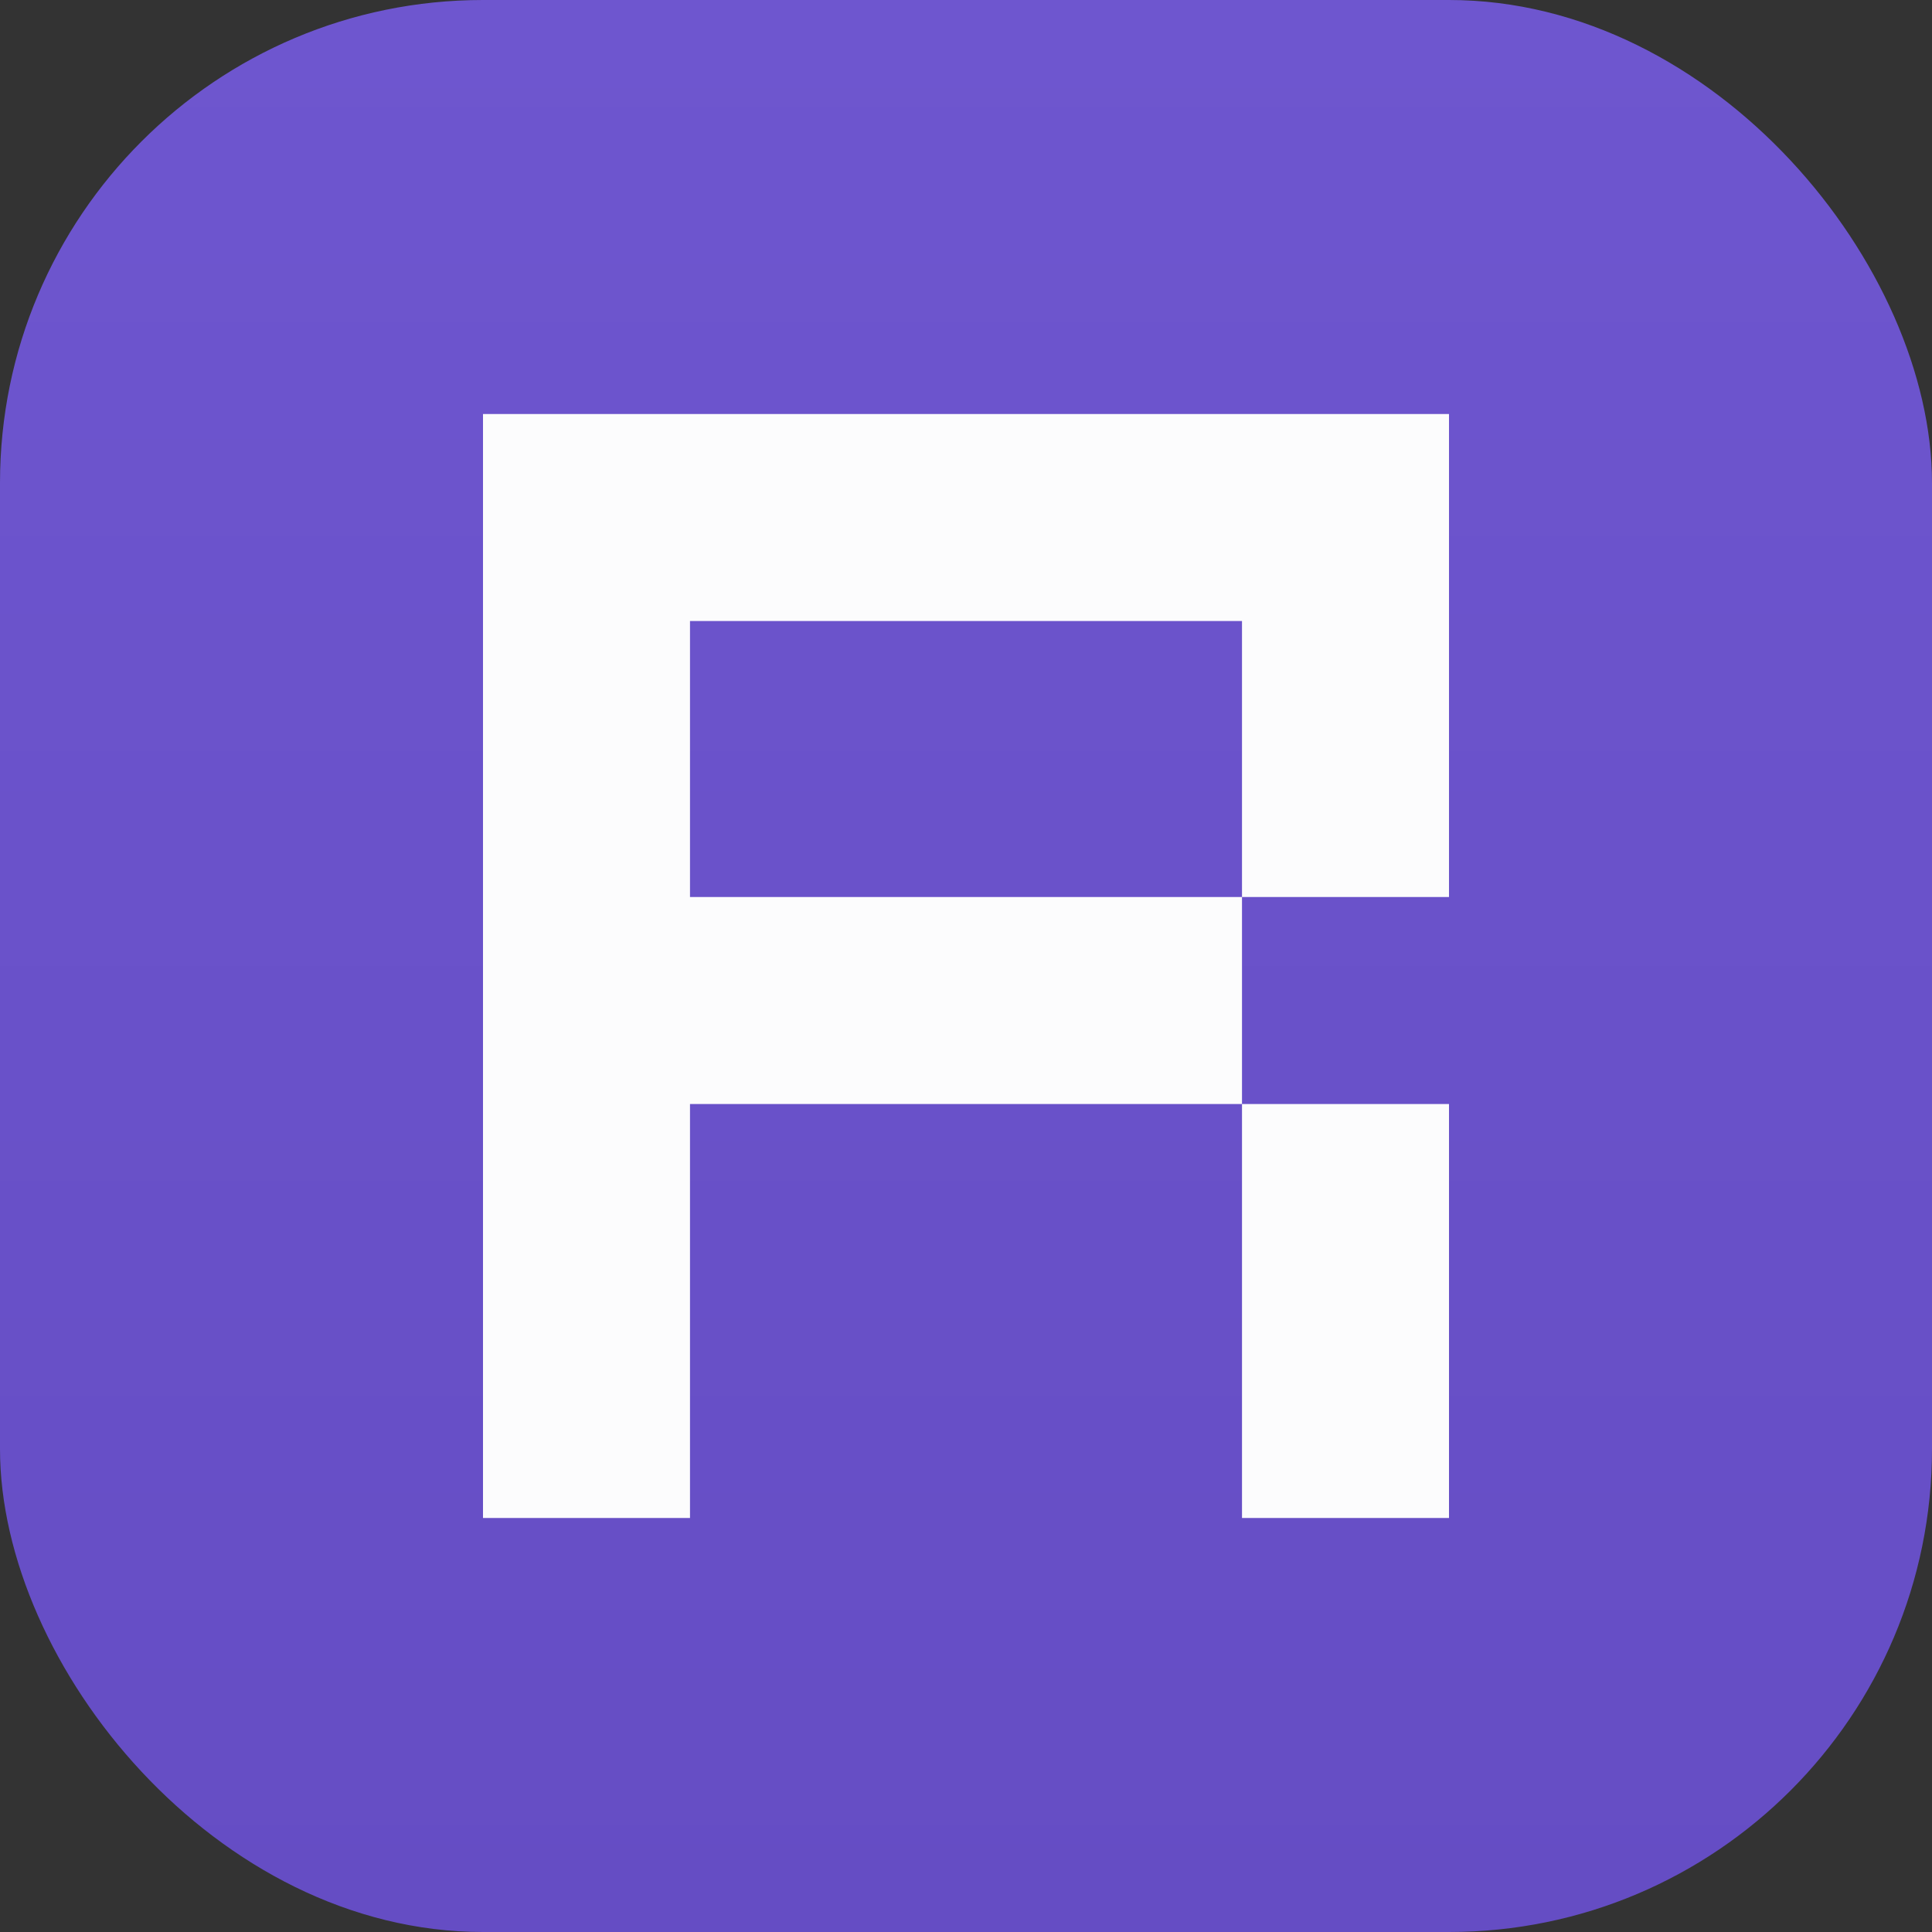 <svg xmlns="http://www.w3.org/2000/svg" width="28" height="28" viewBox="0 0 28 28" fill="none"><rect x="0" y="0" width="28" height="28" fill="#333333" stroke="none"/><rect width="28" height="28" rx="7" fill="url(#a)"/><path d="M18 16v6h3v-6zM7 6v16h3v-6h8v-3h-8V9h8v4h3V6z" fill="#FCFCFD"/><defs><linearGradient id="a" x1="14" y1="0" x2="14" y2="28" gradientUnits="userSpaceOnUse"><stop stop-color="#6E56CF"/><stop offset="1" stop-color="#654DC4"/></linearGradient></defs></svg>